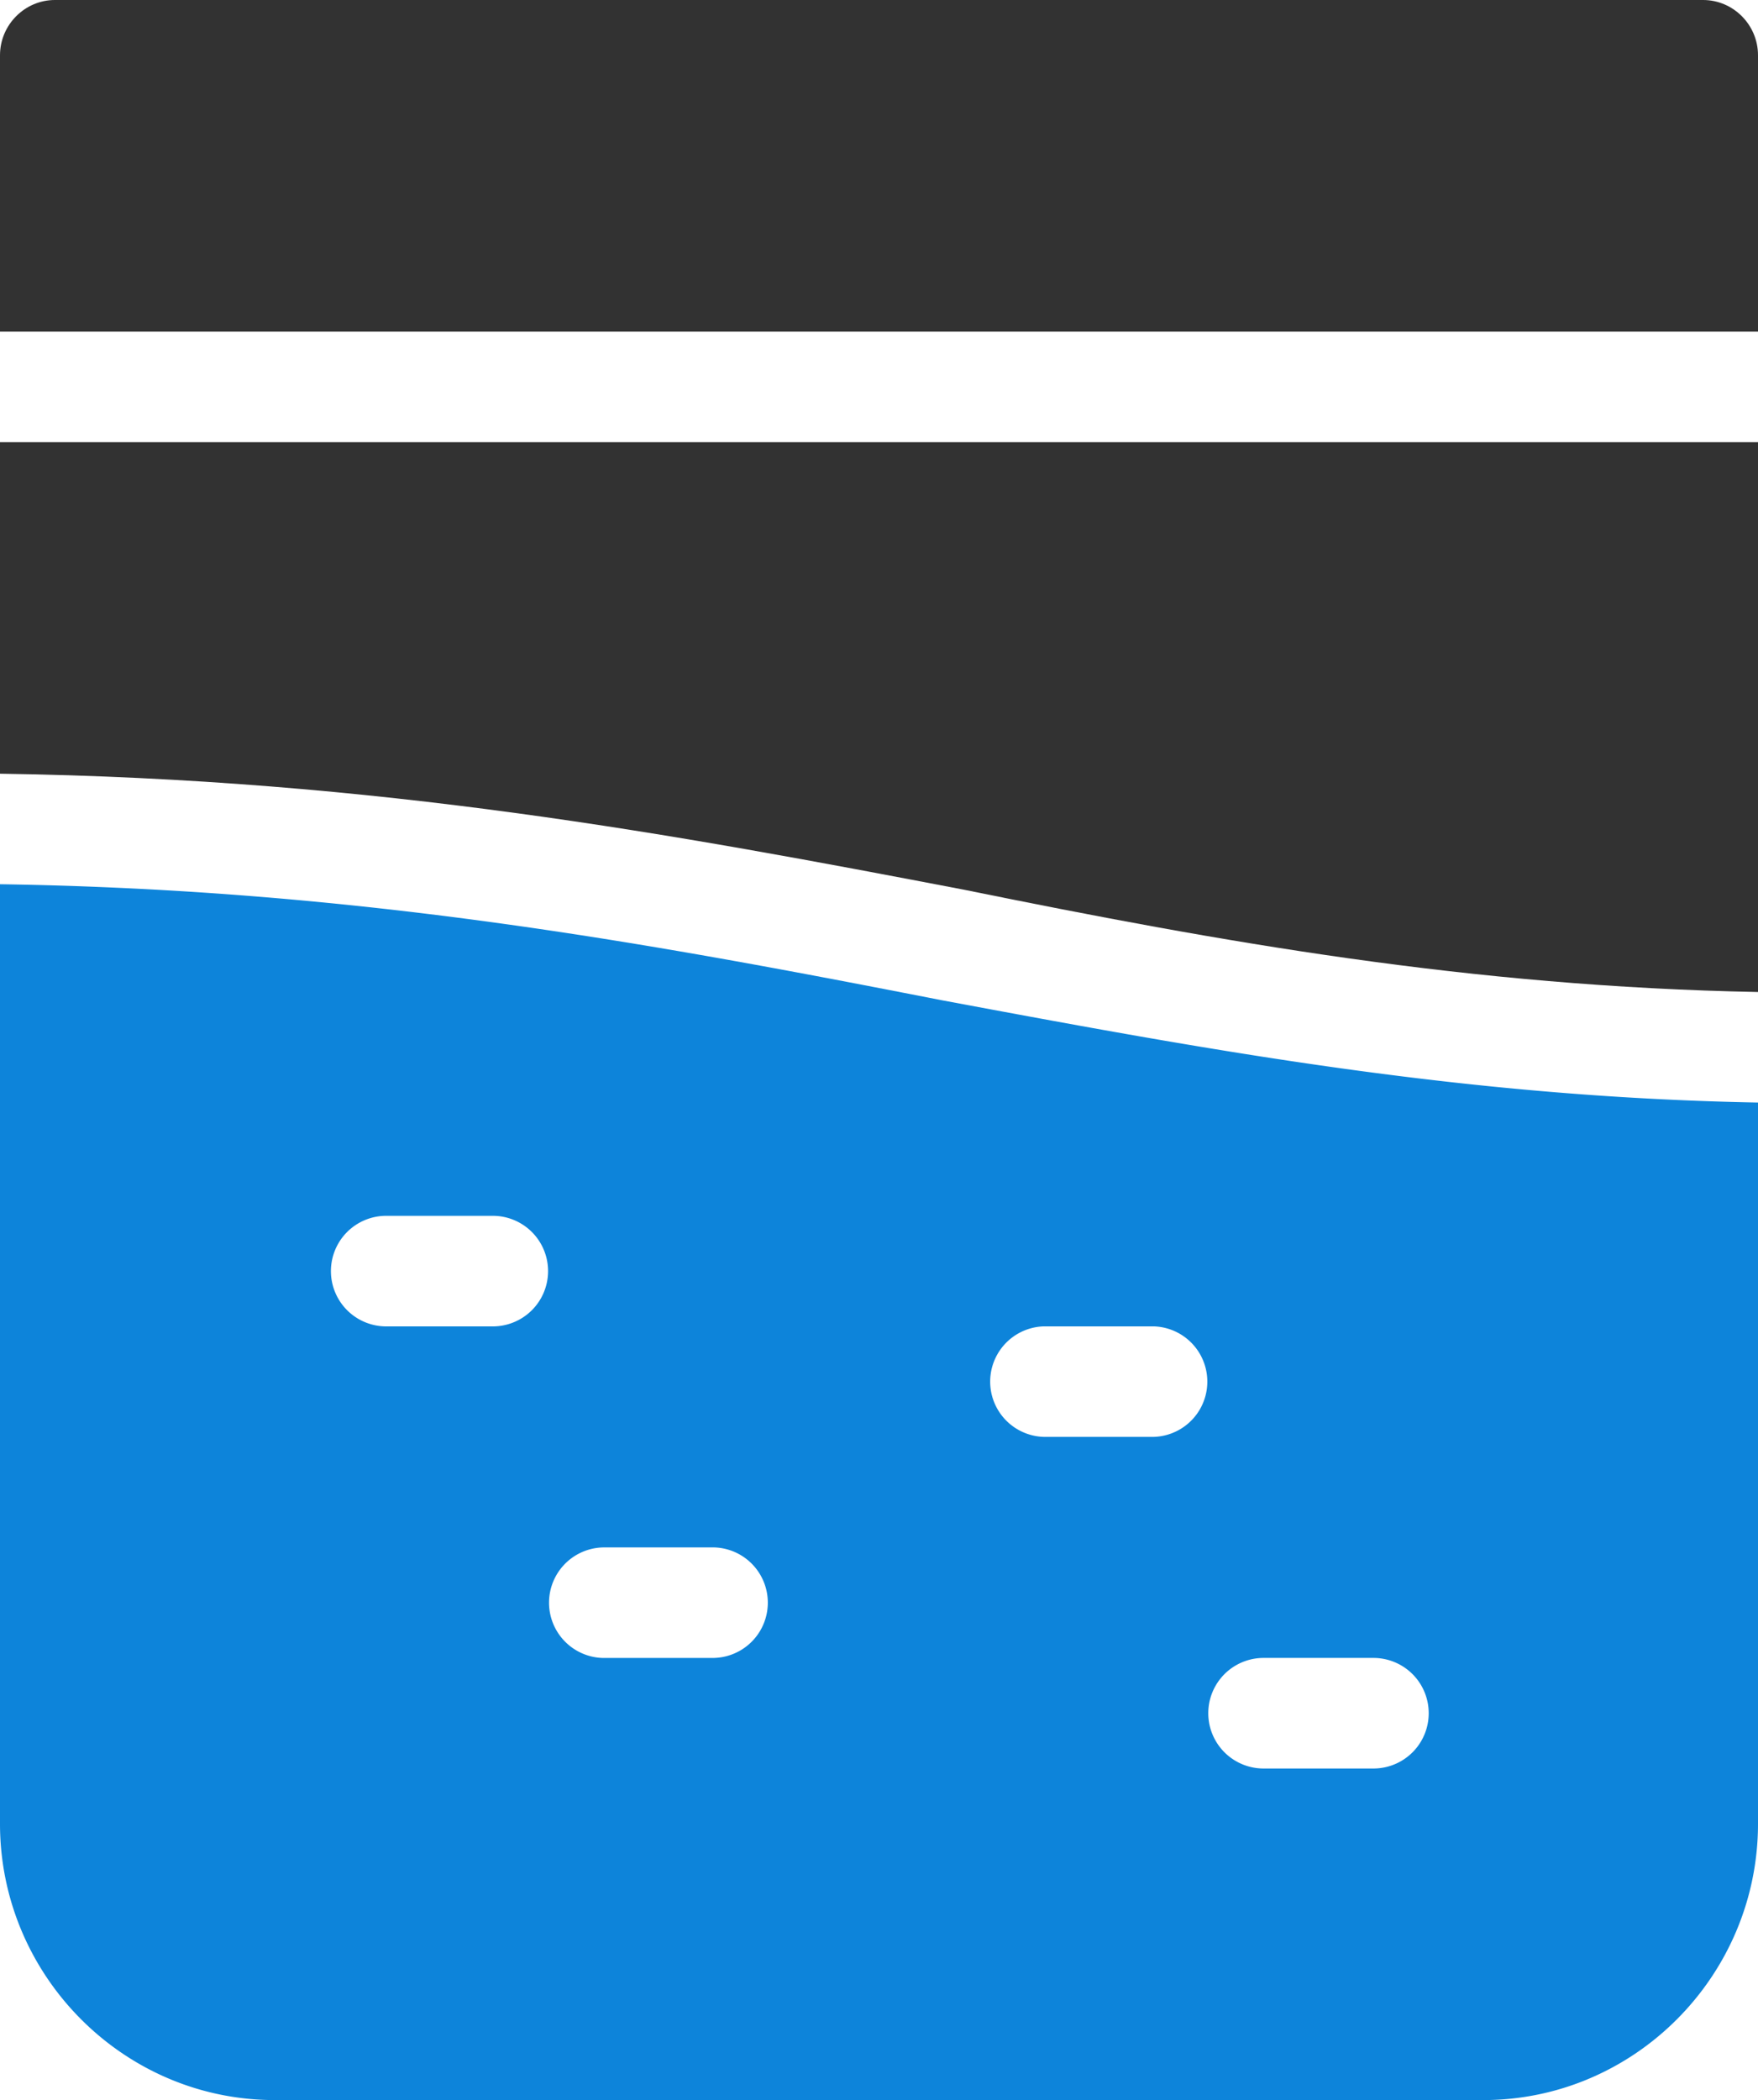 <svg width="36" height="43" fill="none" xmlns="http://www.w3.org/2000/svg"><path d="M36 20.312V9.052H0v6.79c7.763.113 13.838 1.245 19.744 2.376 5.287 1.075 10.35 1.98 16.256 2.094zM36 6.79V1.131C36 .509 35.494 0 34.875 0H1.125C.506 0 0 .51 0 1.132v5.657h36z" fill="#323232"/><path d="M19.294 20.482C13.5 19.35 7.48 18.218 0 18.105v19.237C0 40.454 2.531 43 5.625 43h24.75C33.469 43 36 40.454 36 37.342V22.575c-6.075-.113-11.25-1.075-16.706-2.093zm-9.169 6.676h-2.25a1.132 1.132 0 0 1 0-2.263h2.25a1.132 1.132 0 0 1 0 2.263zm4.5 6.79h-2.25a1.132 1.132 0 0 1 0-2.264h2.25a1.132 1.132 0 0 1 0 2.263zm9-4.527h-2.25a1.132 1.132 0 0 1 0-2.263h2.25a1.132 1.132 0 0 1 0 2.263zm4.5 6.79h-2.25a1.132 1.132 0 0 1 0-2.264h2.25a1.132 1.132 0 0 1 0 2.264z" fill="#0D84DA"/></svg>